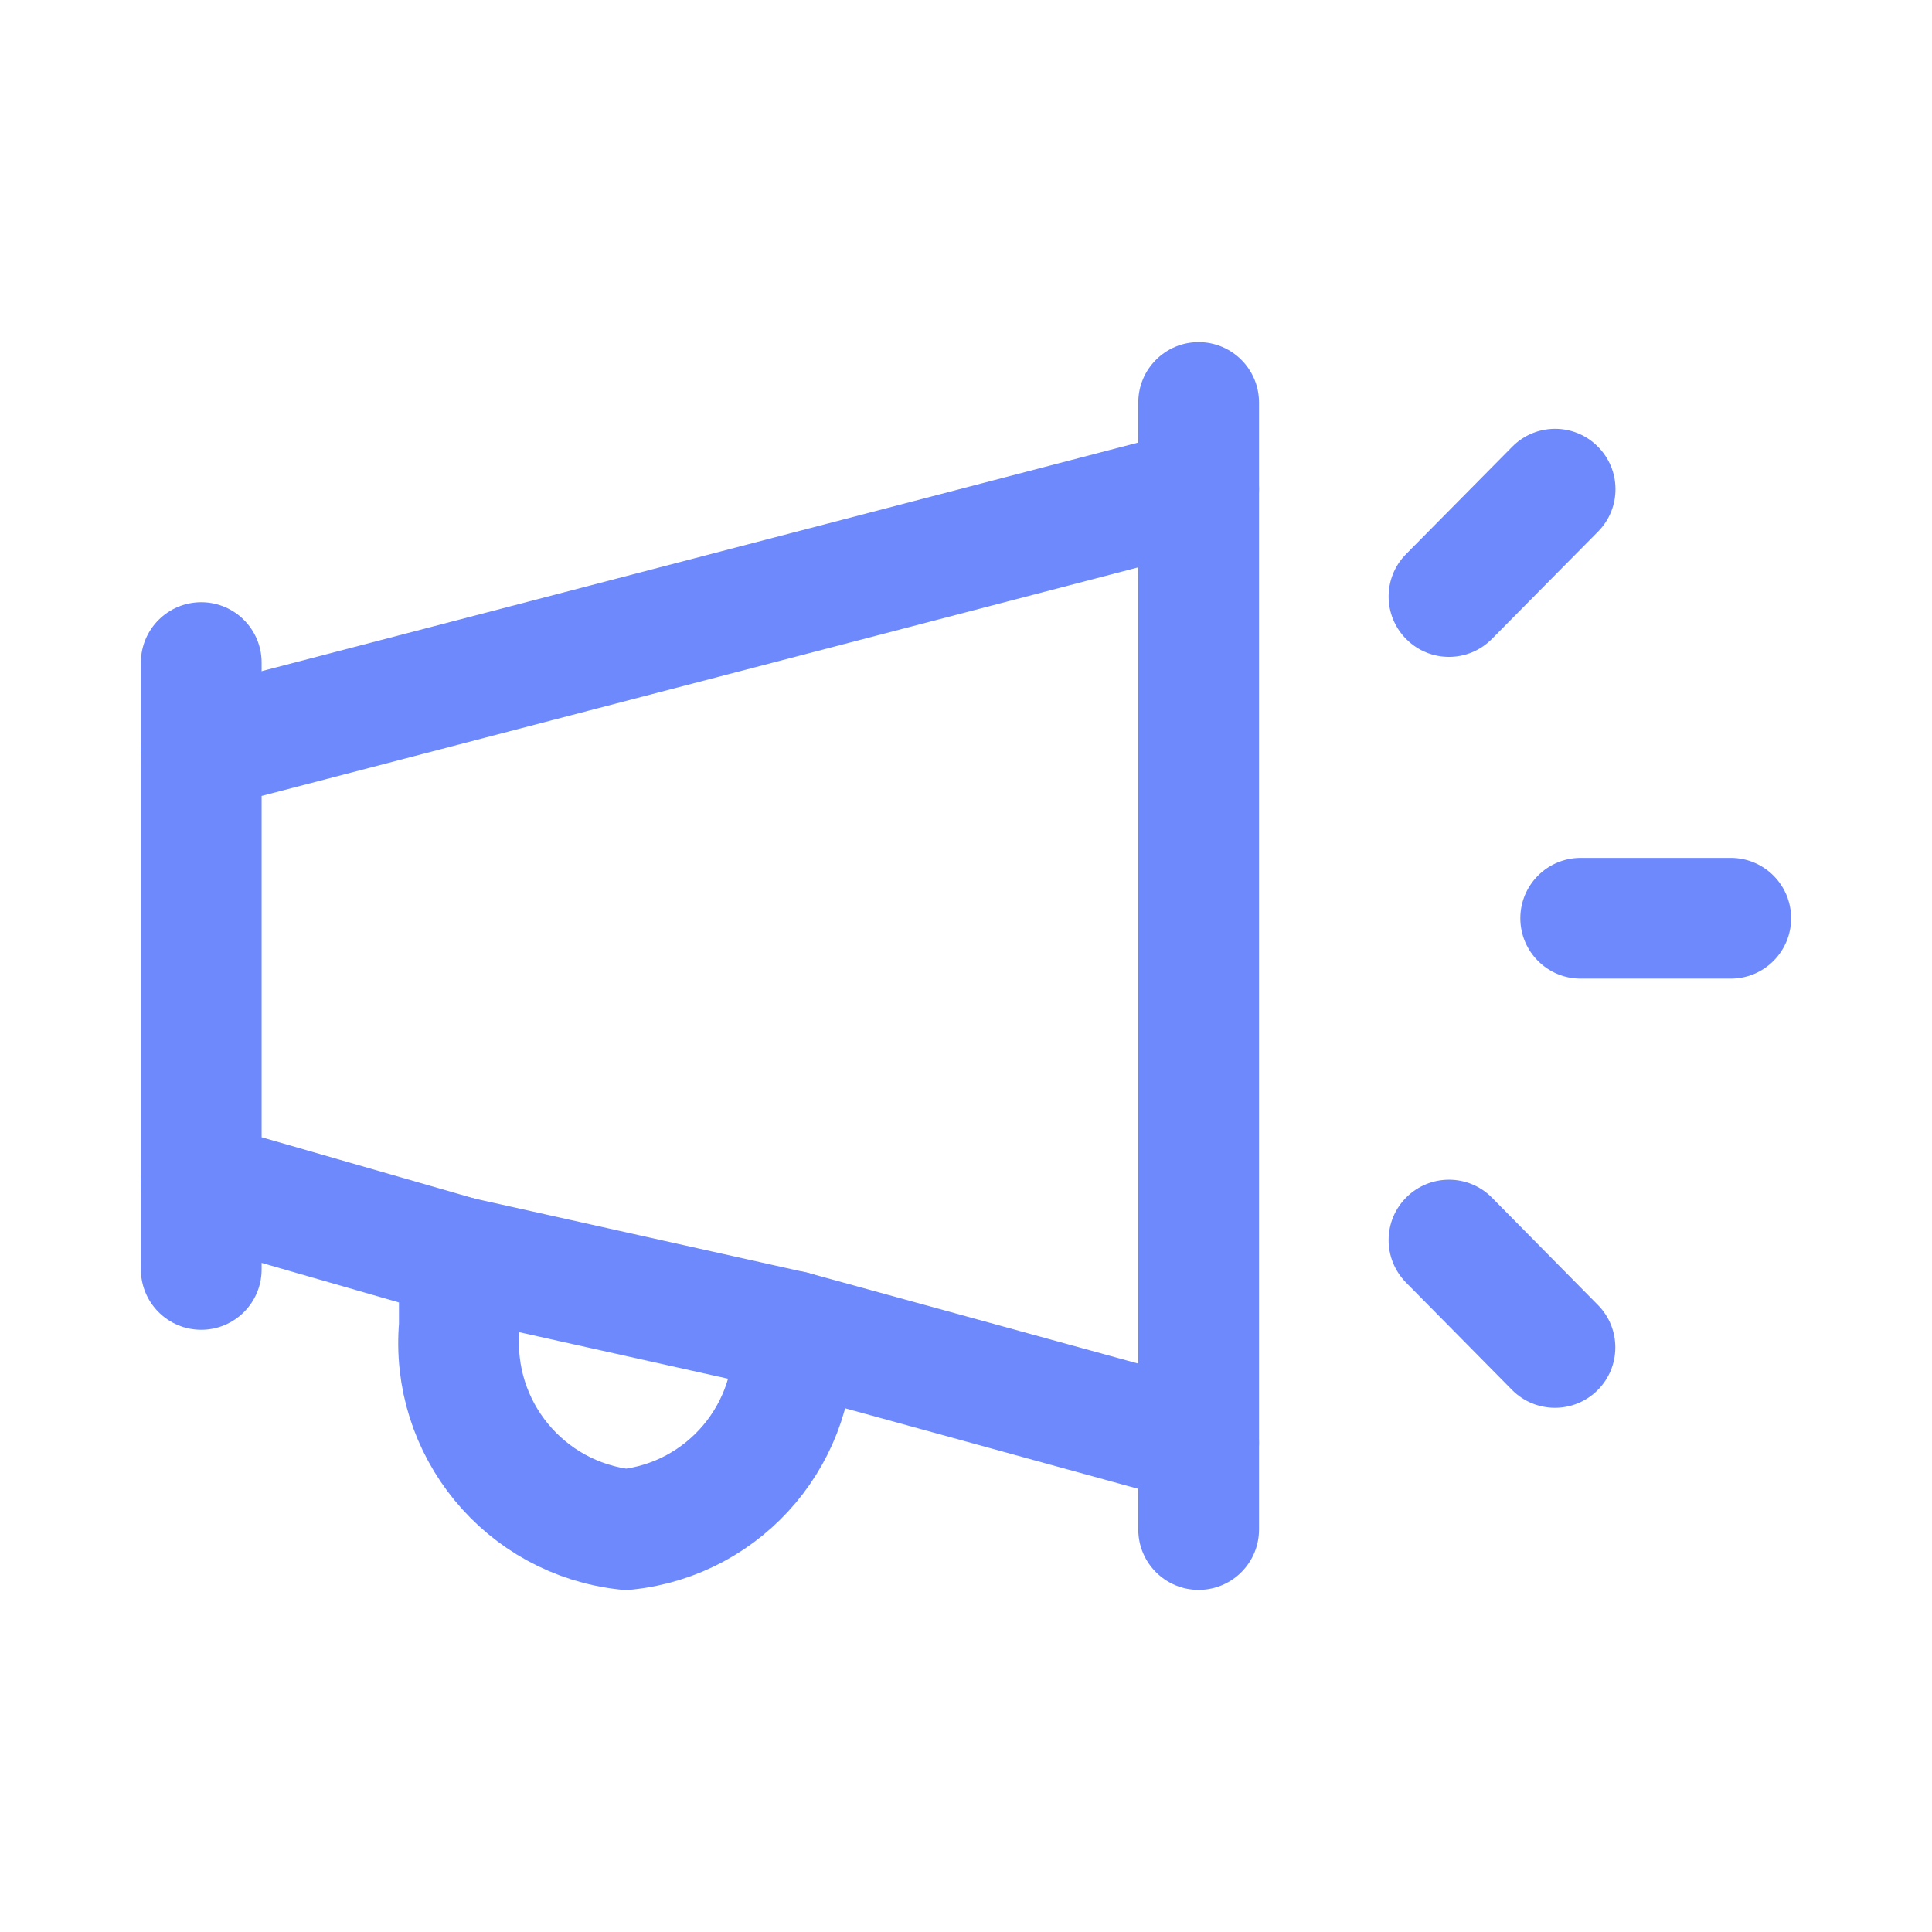<svg width="24" height="24" viewBox="0 0 24 24" fill="none" xmlns="http://www.w3.org/2000/svg">
<path fill-rule="evenodd" clip-rule="evenodd" d="M2.5 9.308L14.89 6.077V17.923L9.849 16.538C9.933 17.782 9.018 18.87 7.778 19C6.515 18.863 5.594 17.741 5.706 16.476V15.615L2.5 14.692V9.308Z" stroke="#6E89FC" stroke-width="1.5" stroke-linecap="round" stroke-linejoin="round"/>
<path d="M21.5 12.157C21.914 12.157 22.25 11.821 22.25 11.407C22.25 10.993 21.914 10.657 21.5 10.657V12.157ZM19.636 10.657C19.222 10.657 18.886 10.993 18.886 11.407C18.886 11.821 19.222 12.157 19.636 12.157V10.657ZM18.782 17.265C19.073 17.56 19.548 17.563 19.843 17.272C20.138 16.981 20.141 16.506 19.85 16.211L18.782 17.265ZM18.534 14.878C18.243 14.583 17.768 14.58 17.473 14.871C17.178 15.162 17.175 15.637 17.466 15.932L18.534 14.878ZM19.851 6.604C20.143 6.31 20.14 5.835 19.845 5.544C19.551 5.252 19.076 5.255 18.785 5.55L19.851 6.604ZM17.467 6.883C17.175 7.177 17.178 7.652 17.473 7.943C17.767 8.235 18.242 8.232 18.533 7.937L17.467 6.883ZM15.64 17.923C15.64 17.509 15.304 17.173 14.89 17.173C14.476 17.173 14.14 17.509 14.14 17.923H15.64ZM14.14 19C14.14 19.414 14.476 19.75 14.89 19.75C15.304 19.75 15.64 19.414 15.64 19H14.14ZM14.14 6.077C14.14 6.491 14.476 6.827 14.89 6.827C15.304 6.827 15.64 6.491 15.64 6.077H14.14ZM15.64 5C15.64 4.586 15.304 4.25 14.89 4.25C14.476 4.25 14.14 4.586 14.14 5H15.64ZM1.75 9.308C1.75 9.722 2.086 10.058 2.5 10.058C2.914 10.058 3.25 9.722 3.25 9.308H1.75ZM3.25 8.231C3.25 7.817 2.914 7.481 2.5 7.481C2.086 7.481 1.75 7.817 1.75 8.231H3.25ZM1.75 15.769C1.75 16.183 2.086 16.519 2.5 16.519C2.914 16.519 3.25 16.183 3.25 15.769H1.75ZM3.25 14.692C3.25 14.278 2.914 13.942 2.5 13.942C2.086 13.942 1.75 14.278 1.75 14.692H3.25ZM5.869 14.883C5.465 14.793 5.064 15.048 4.974 15.452C4.884 15.856 5.139 16.257 5.543 16.347L5.869 14.883ZM9.686 17.27C10.09 17.36 10.491 17.105 10.581 16.701C10.671 16.297 10.416 15.896 10.012 15.806L9.686 17.27ZM21.5 10.657H19.636V12.157H21.5V10.657ZM19.85 16.211L18.534 14.878L17.466 15.932L18.782 17.265L19.85 16.211ZM18.785 5.55L17.467 6.883L18.533 7.937L19.851 6.604L18.785 5.55ZM14.14 17.923V19H15.64V17.923H14.14ZM15.64 6.077V5H14.14V6.077H15.64ZM3.25 9.308V8.231H1.75V9.308H3.25ZM3.25 15.769V14.692H1.75V15.769H3.25ZM5.543 16.347L9.686 17.27L10.012 15.806L5.869 14.883L5.543 16.347Z" fill="#6E89FC"/>
</svg>

